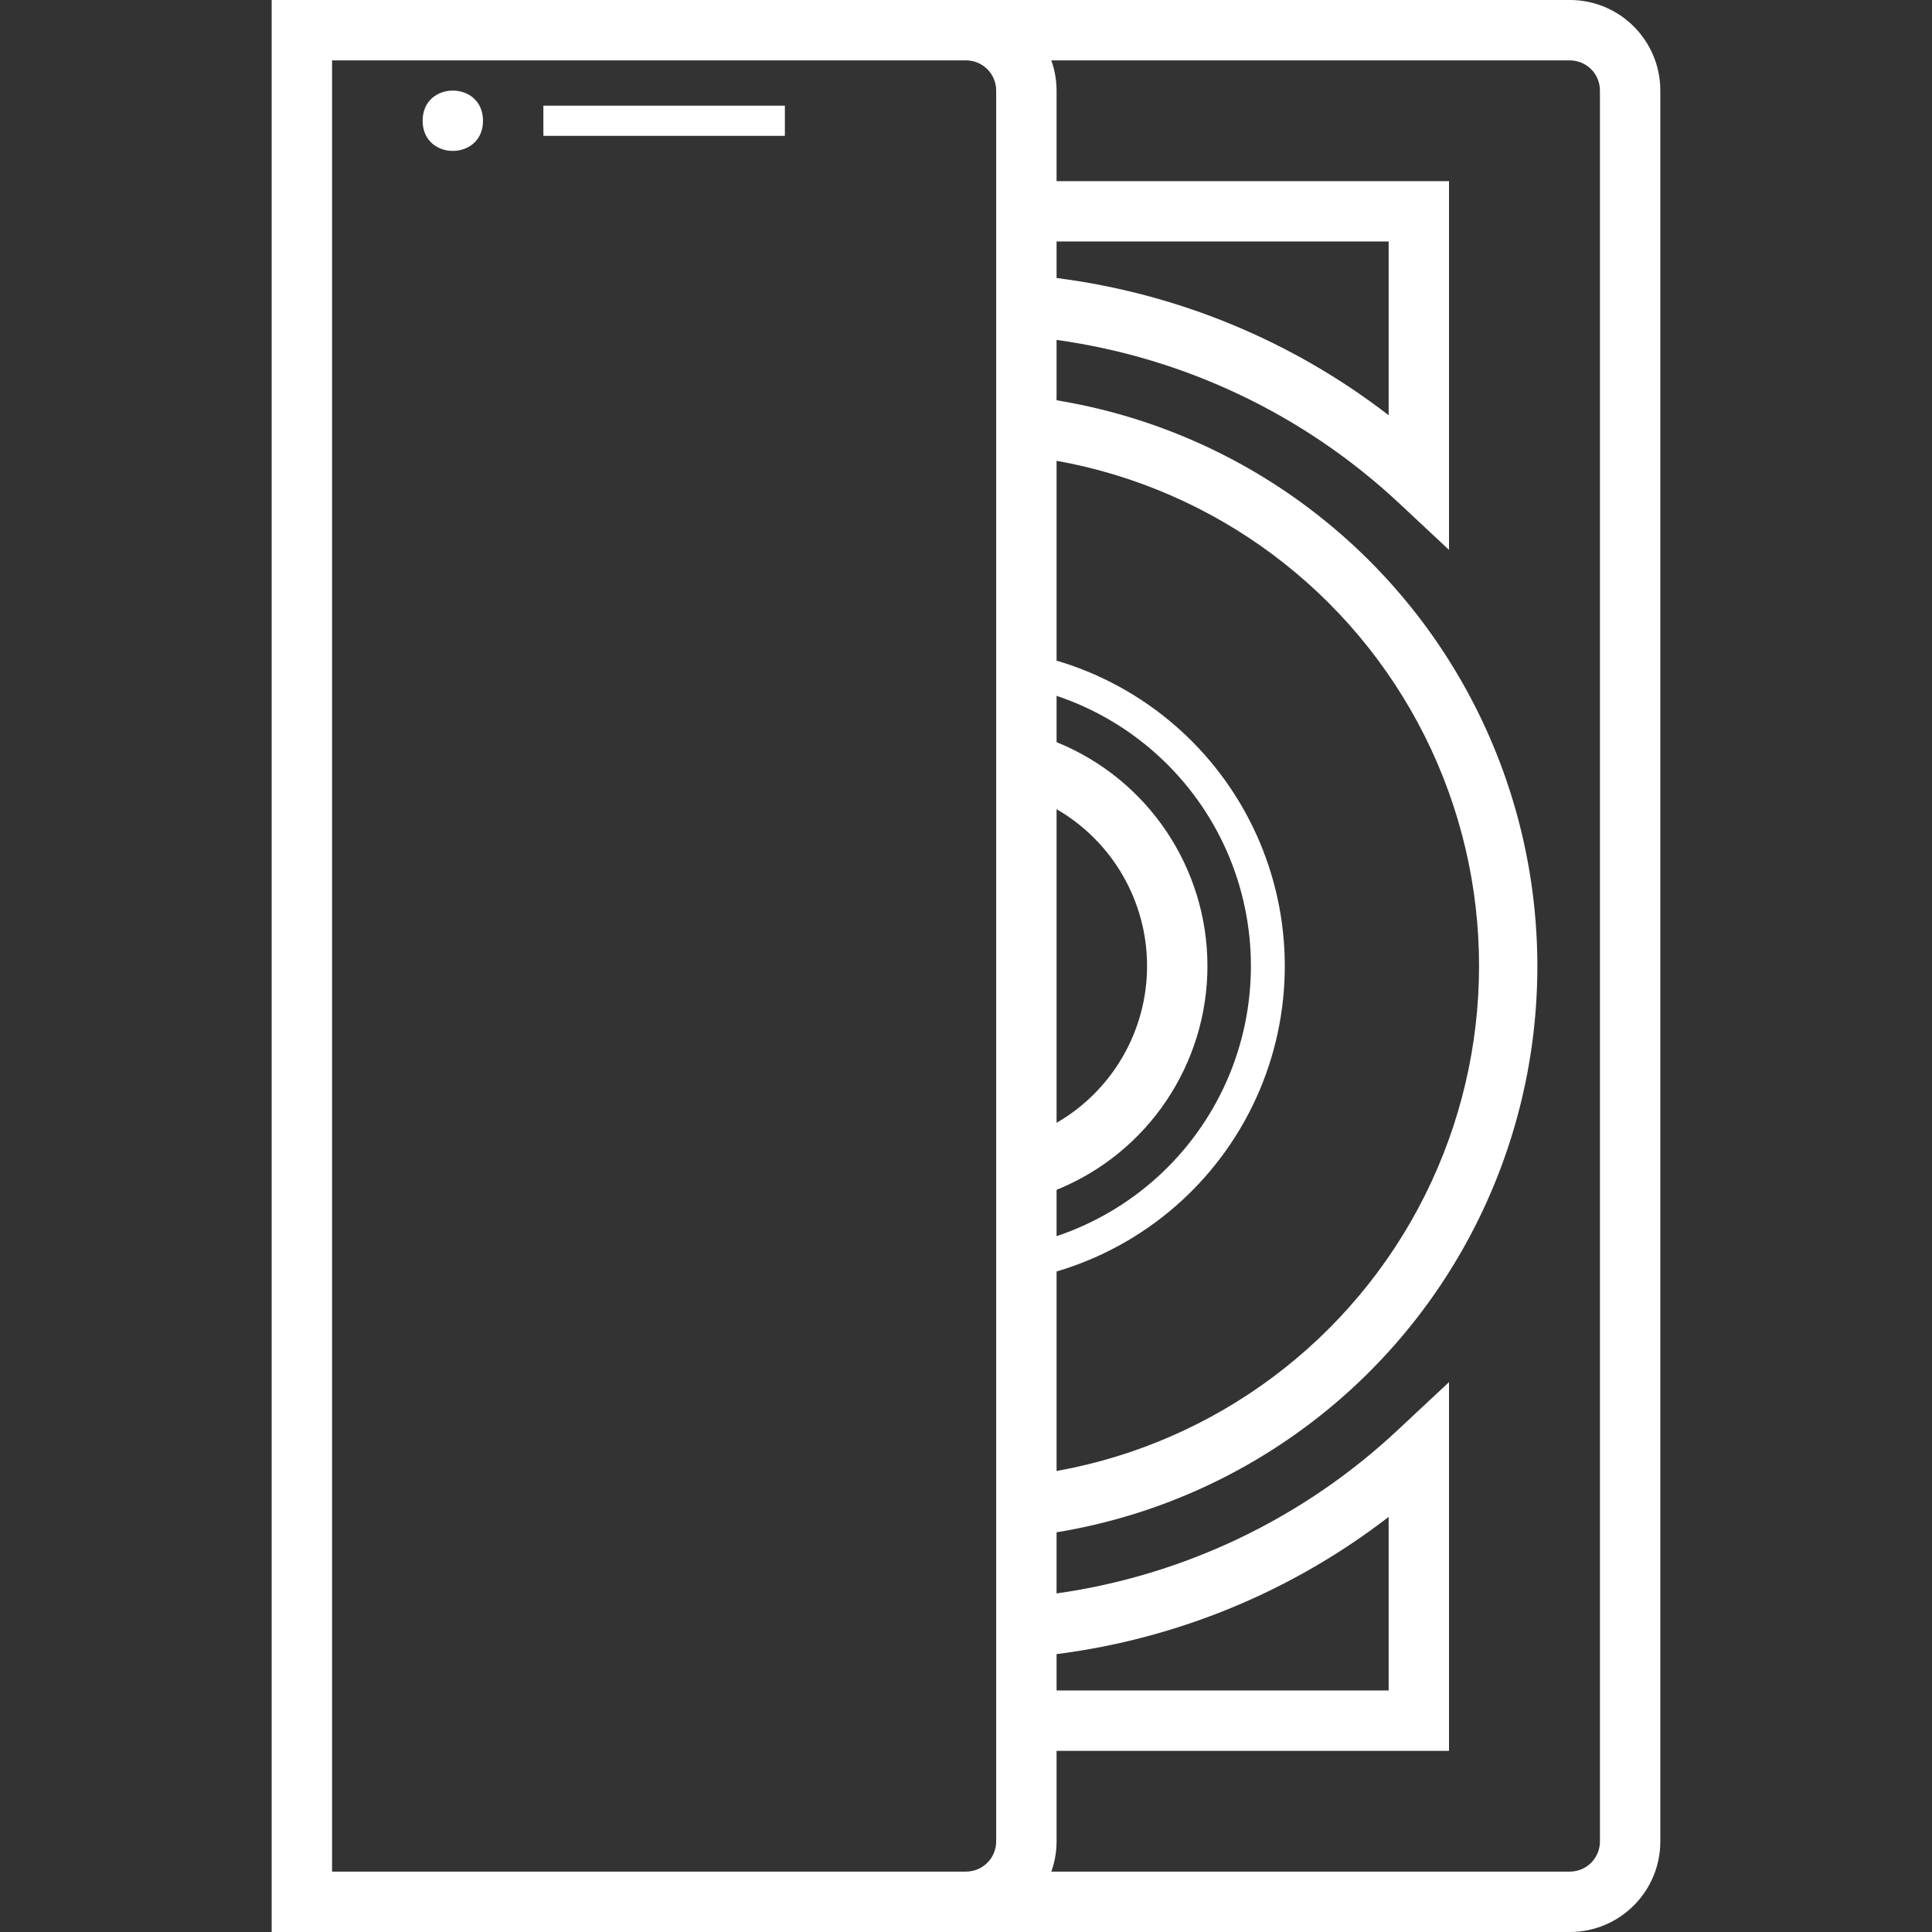<?xml version="1.0" encoding="UTF-8"?>
<svg fill="#FFFFFF" width="100pt" height="100pt" version="1.1" viewBox="0 0 100 100" xmlns="http://www.w3.org/2000/svg">
 <rect x="0" y="0" width="100" height="100" fill="#333333" stroke="none"/>
 <g>
  <path d="m28.125 5.469h12.5v1.562h-12.5z"/>
  <path d="m25 6.25c0 2.082-3.125 2.082-3.125 0s3.125-2.082 3.125 0"/>
  <path d="m81.25 0h-67.188v100h67.188c2.59 0 4.688-2.098 4.688-4.688v-90.625c0-2.59-2.098-4.688-4.688-4.688zm-26.562 41.883c2.898 1.676 4.684 4.769 4.684 8.117s-1.785 6.441-4.684 8.117zm0 19.703c4.719-1.91 7.809-6.496 7.809-11.586s-3.09-9.676-7.809-11.586v-2.398c3.934 1.32 7.129 4.234 8.805 8.027 1.672 3.793 1.672 8.121 0 11.914-1.676 3.793-4.871 6.707-8.805 8.027zm0 24.031c6.258-0.797 12.191-3.246 17.188-7.102v8.984h-17.188zm0-19.805c4.578-1.352 8.348-4.625 10.328-8.969s1.98-9.336 0-13.68-5.75-7.617-10.328-8.969v-10.344c8.242 1.48 15.305 6.762 19.055 14.246 3.75 7.488 3.75 16.309 0 23.797-3.75 7.484-10.812 12.766-19.055 14.246zm0-53.312h17.188v8.992c-4.996-3.856-10.93-6.305-17.188-7.102zm-37.5 84.375v-93.75h32.812c0.414 0 0.812 0.164 1.105 0.457s0.457 0.691 0.457 1.105v90.625c0 0.414-0.164 0.812-0.457 1.105s-0.691 0.457-1.105 0.457zm65.625-1.562c0 0.414-0.164 0.812-0.457 1.105s-0.691 0.457-1.105 0.457h-26.836c0.18-0.5 0.273-1.031 0.273-1.562v-4.688h20.312v-19.086l-2.625 2.453c-4.879 4.582-11.059 7.547-17.688 8.484v-3.164c9.34-1.531 17.395-7.426 21.676-15.867 4.281-8.441 4.281-18.418 0-26.859-4.281-8.441-12.336-14.336-21.676-15.867v-3.125c6.621 0.918 12.797 3.856 17.688 8.414l2.625 2.453v-19.086h-20.312v-4.688c0-0.531-0.094-1.062-0.273-1.562h26.836c0.414 0 0.812 0.164 1.105 0.457s0.457 0.691 0.457 1.105z"/>
 </g>
</svg>
